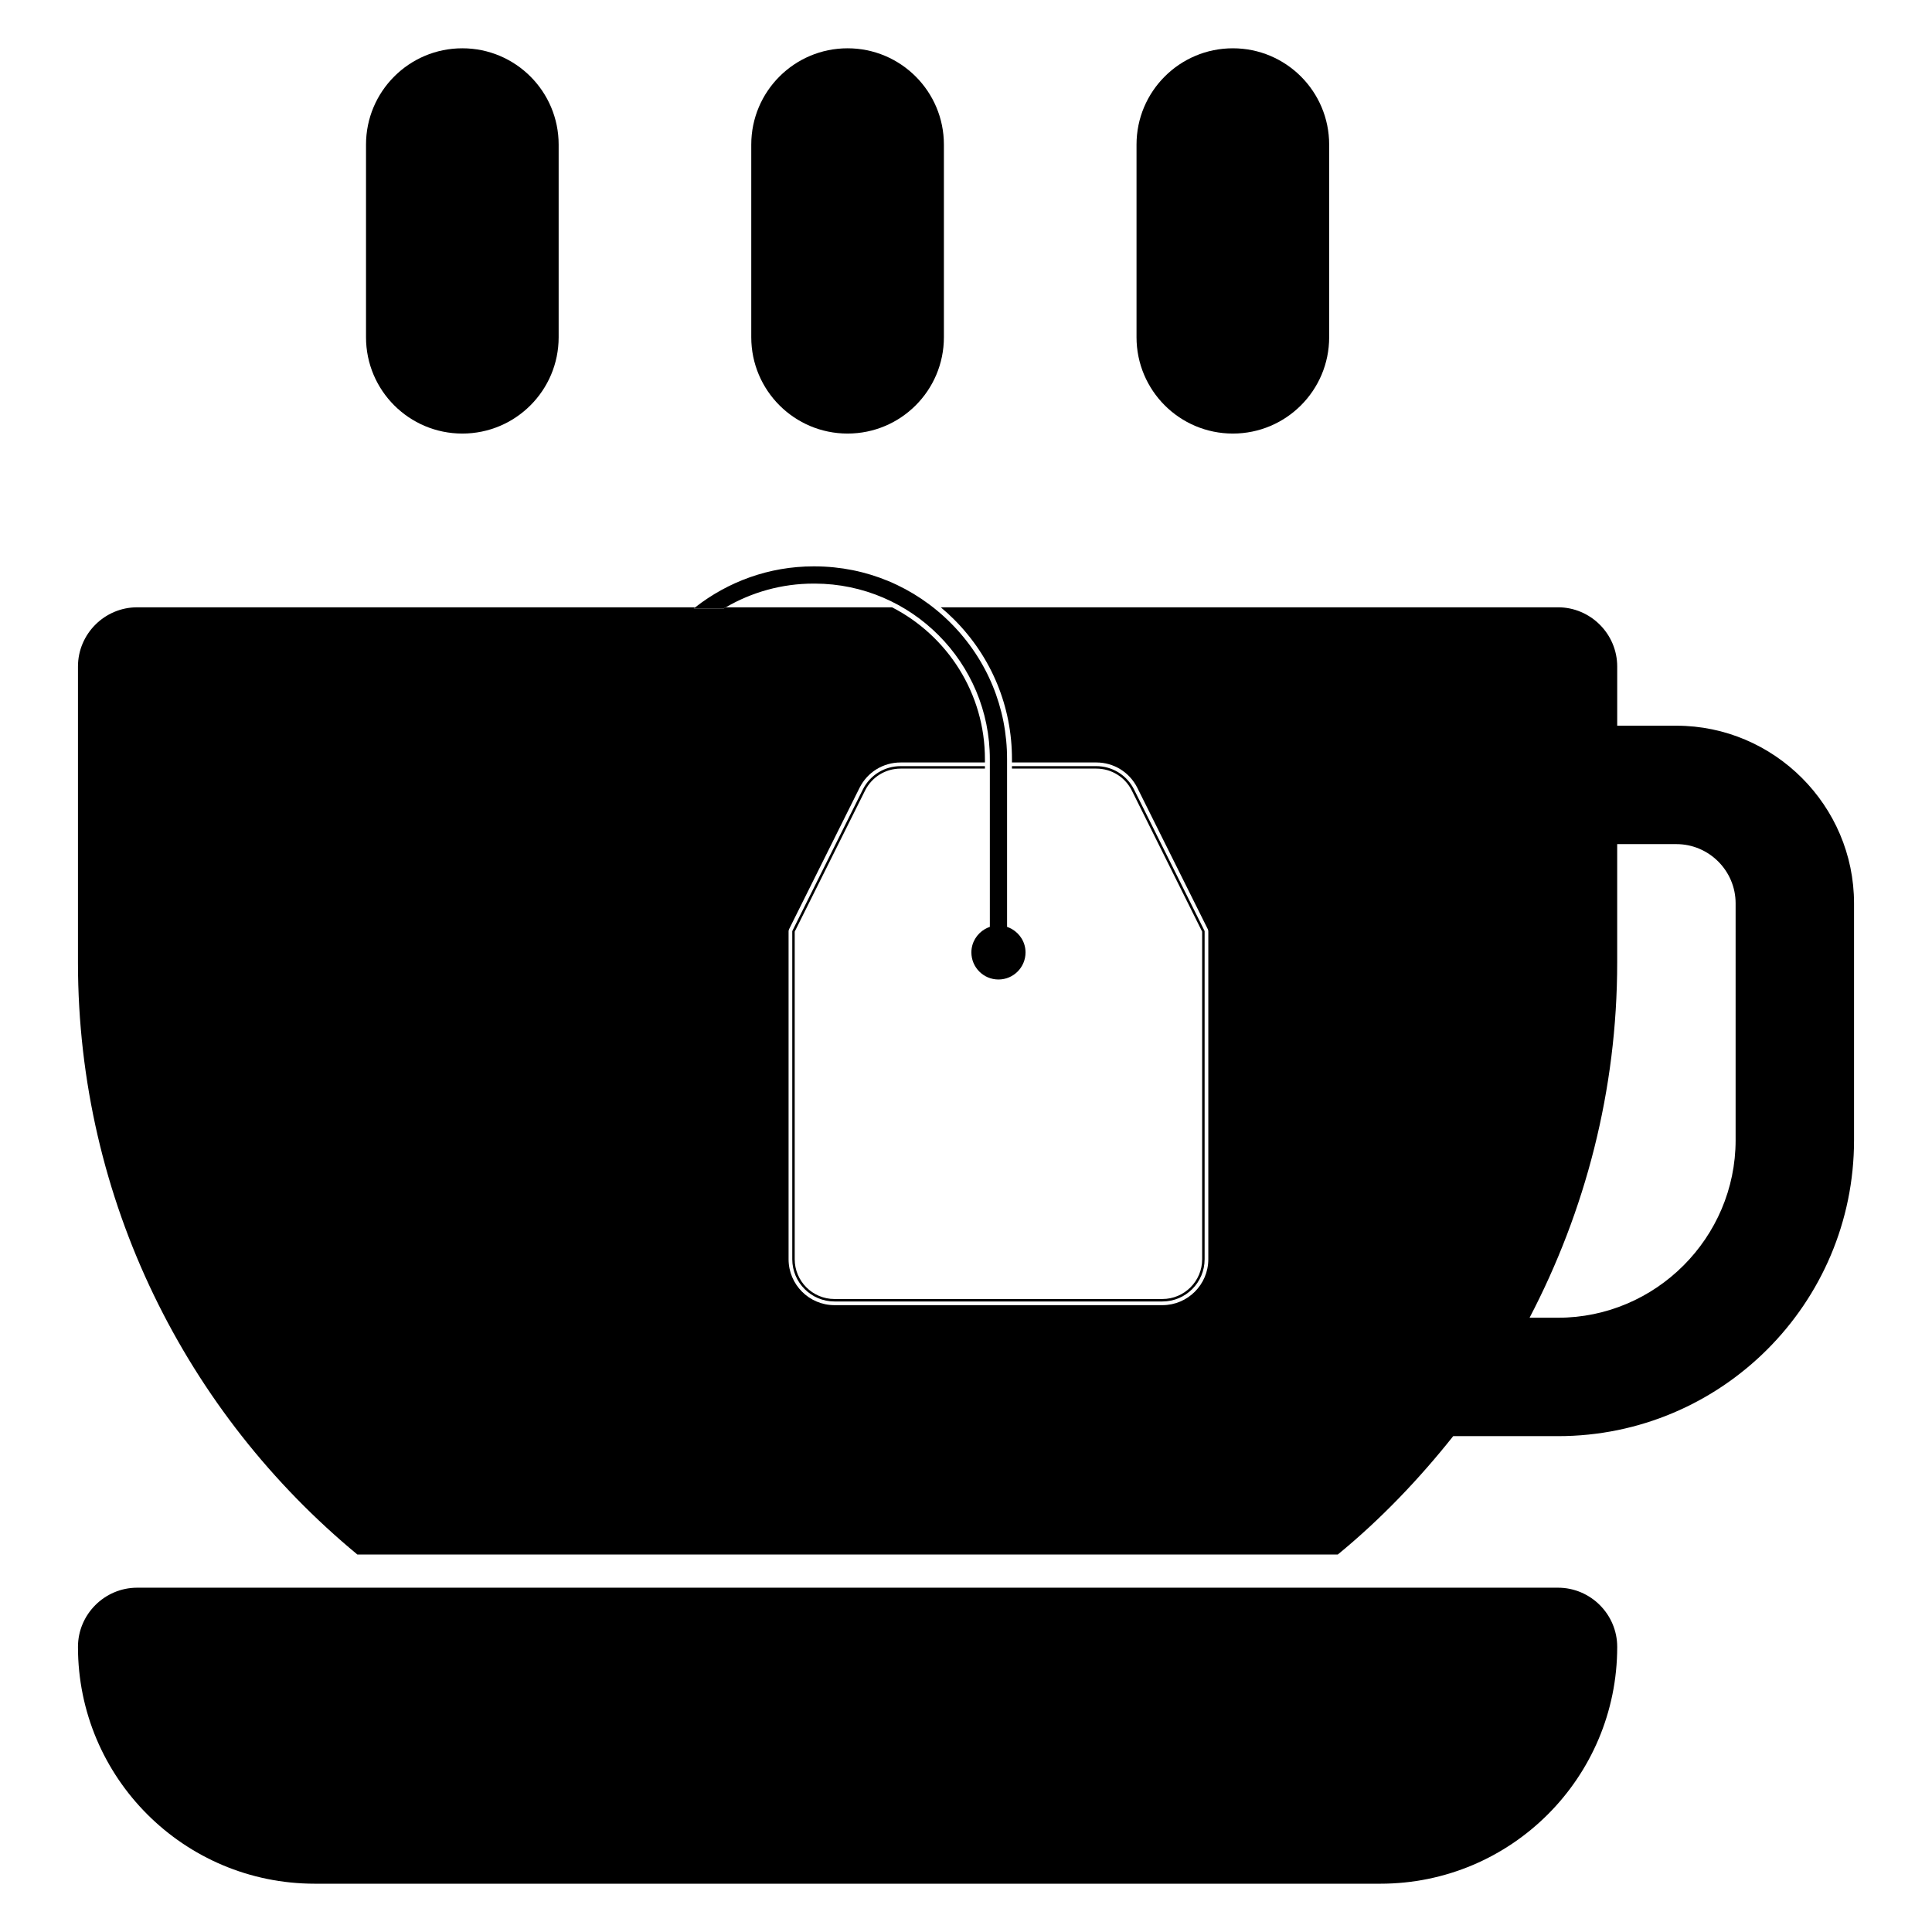 <?xml version="1.0" encoding="utf-8"?>
<!-- Generator: Adobe Illustrator 15.1.0, SVG Export Plug-In . SVG Version: 6.00 Build 0)  -->
<!DOCTYPE svg PUBLIC "-//W3C//DTD SVG 1.1//EN" "http://www.w3.org/Graphics/SVG/1.1/DTD/svg11.dtd">
<svg version="1.1" id="Layer_2" xmlns="http://www.w3.org/2000/svg" xmlns:xlink="http://www.w3.org/1999/xlink" x="0px" y="0px"
	 width="283.465px" height="283.465px" viewBox="0 0 283.465 283.465" enable-background="new 0 0 283.465 283.465"
	 xml:space="preserve">
<g>
	<path fill="none" d="M245.965,123.85h-8.686v17.373c0,18.762-4.69,36.482-12.856,52.117h4.171
		c14.334,0,26.059-11.727,26.059-26.061v-34.744C254.652,127.757,250.745,123.85,245.965,123.85z"/>
	<path d="M245.965,106.477h-8.686v-8.688c0-4.777-3.911-8.686-8.688-8.686h-90.561c0.687,0.574,1.353,1.179,1.992,1.821
		c5.47,5.493,8.472,12.776,8.455,20.507v0.438h12.371c2.558,0,4.862,1.419,6.016,3.707l10.344,20.749
		c0.051,0.099,0.077,0.211,0.077,0.322v48.113c0,3.715-3.021,6.734-6.736,6.734h-48.112c-3.714,0-6.736-3.02-6.736-6.734v-48.112
		c0-0.111,0.026-0.222,0.076-0.322l10.345-20.75c1.151-2.286,3.457-3.706,6.019-3.706h0.041h12.327v-0.443
		c0.021-9.715-5.527-18.162-13.628-22.323h-22.9h-1.486c-0.101,0.059-0.206,0.109-0.305,0.169h-4.413
		c0.074-0.06,0.156-0.111,0.23-0.169h-0.016h-1.35H20.125c-4.777,0-8.686,3.908-8.686,8.686v43.431
		c0,34.92,15.982,66.19,40.998,86.862h143.842c6.254-5.123,11.9-11.029,16.938-17.371h15.376c23.974,0,43.433-19.457,43.433-43.432
		v-34.744C272.025,118.201,260.298,106.477,245.965,106.477z M254.652,167.278c0,14.333-11.726,26.06-26.06,26.06h-4.171
		c8.166-15.635,12.855-33.354,12.855-52.116V123.85h8.687c4.78,0,8.688,3.908,8.688,8.687V167.278z"/>
	<path d="M228.594,232.949H20.125c-4.777,0-8.686,3.908-8.686,8.684c0,19.197,15.546,34.746,34.744,34.746h156.35
		c19.197,0,34.746-15.549,34.746-34.746C237.281,236.857,233.37,232.949,228.594,232.949z"/>
	<path d="M126.929,115.979c0.997-1.979,2.993-3.209,5.209-3.209h12.37v-0.361h-12.327h-0.043c-2.354,0-4.474,1.306-5.532,3.408
		l-10.344,20.749c-0.014,0.025-0.021,0.053-0.021,0.081v48.112c0,3.414,2.779,6.195,6.195,6.195h48.112
		c3.416,0,6.194-2.781,6.194-6.195v-48.112c0-0.028-0.005-0.056-0.019-0.081l-10.345-20.749c-1.062-2.102-3.179-3.408-5.532-3.408
		h-12.371v0.361h12.33h0.041c2.217,0,4.211,1.229,5.209,3.208l10.325,20.71v48.071c0,3.217-2.618,5.834-5.834,5.834h-48.112
		c-3.217,0-5.834-2.617-5.834-5.834v-48.07L126.929,115.979z"/>
	<path d="M106.189,89.272c0.1-0.06,0.205-0.111,0.305-0.169c3.793-2.205,8.189-3.477,12.878-3.477h0.175
		c14.193,0.031,25.715,11.606,25.684,25.801v24.565c-0.254,0.085-0.494,0.194-0.723,0.326c-1.183,0.688-1.986,1.955-1.986,3.422
		c0,2.193,1.777,3.973,3.972,3.973s3.972-1.778,3.972-3.973c0-1.466-0.804-2.733-1.986-3.421c-0.228-0.132-0.469-0.241-0.723-0.326
		v-24.564c0.018-7.539-2.91-14.64-8.243-19.997c-5.334-5.356-12.424-8.316-19.963-8.333l-0.185-0.001
		c-6.54,0-12.561,2.252-17.358,6.004c-0.074,0.059-0.156,0.11-0.23,0.169L106.189,89.272L106.189,89.272z"/>
	<path d="M124.357,63.612c7.806,0,14.133-6.326,14.133-14.132V21.218c0-7.803-6.328-14.132-14.133-14.132
		c-7.803,0-14.131,6.326-14.131,14.132v28.264C110.229,57.288,116.555,63.612,124.357,63.612z"/>
	<path d="M180.885,63.612c7.803,0,14.131-6.326,14.131-14.132V21.218c0-7.803-6.326-14.132-14.131-14.132
		s-14.133,6.326-14.133,14.132v28.264C166.754,57.288,173.08,63.612,180.885,63.612z"/>
	<path d="M67.834,63.612c7.804,0,14.132-6.326,14.132-14.132V21.218c0-7.803-6.327-14.132-14.132-14.132
		s-14.132,6.326-14.132,14.132v28.264C53.702,57.288,60.028,63.612,67.834,63.612z"/>
</g>
</svg>

